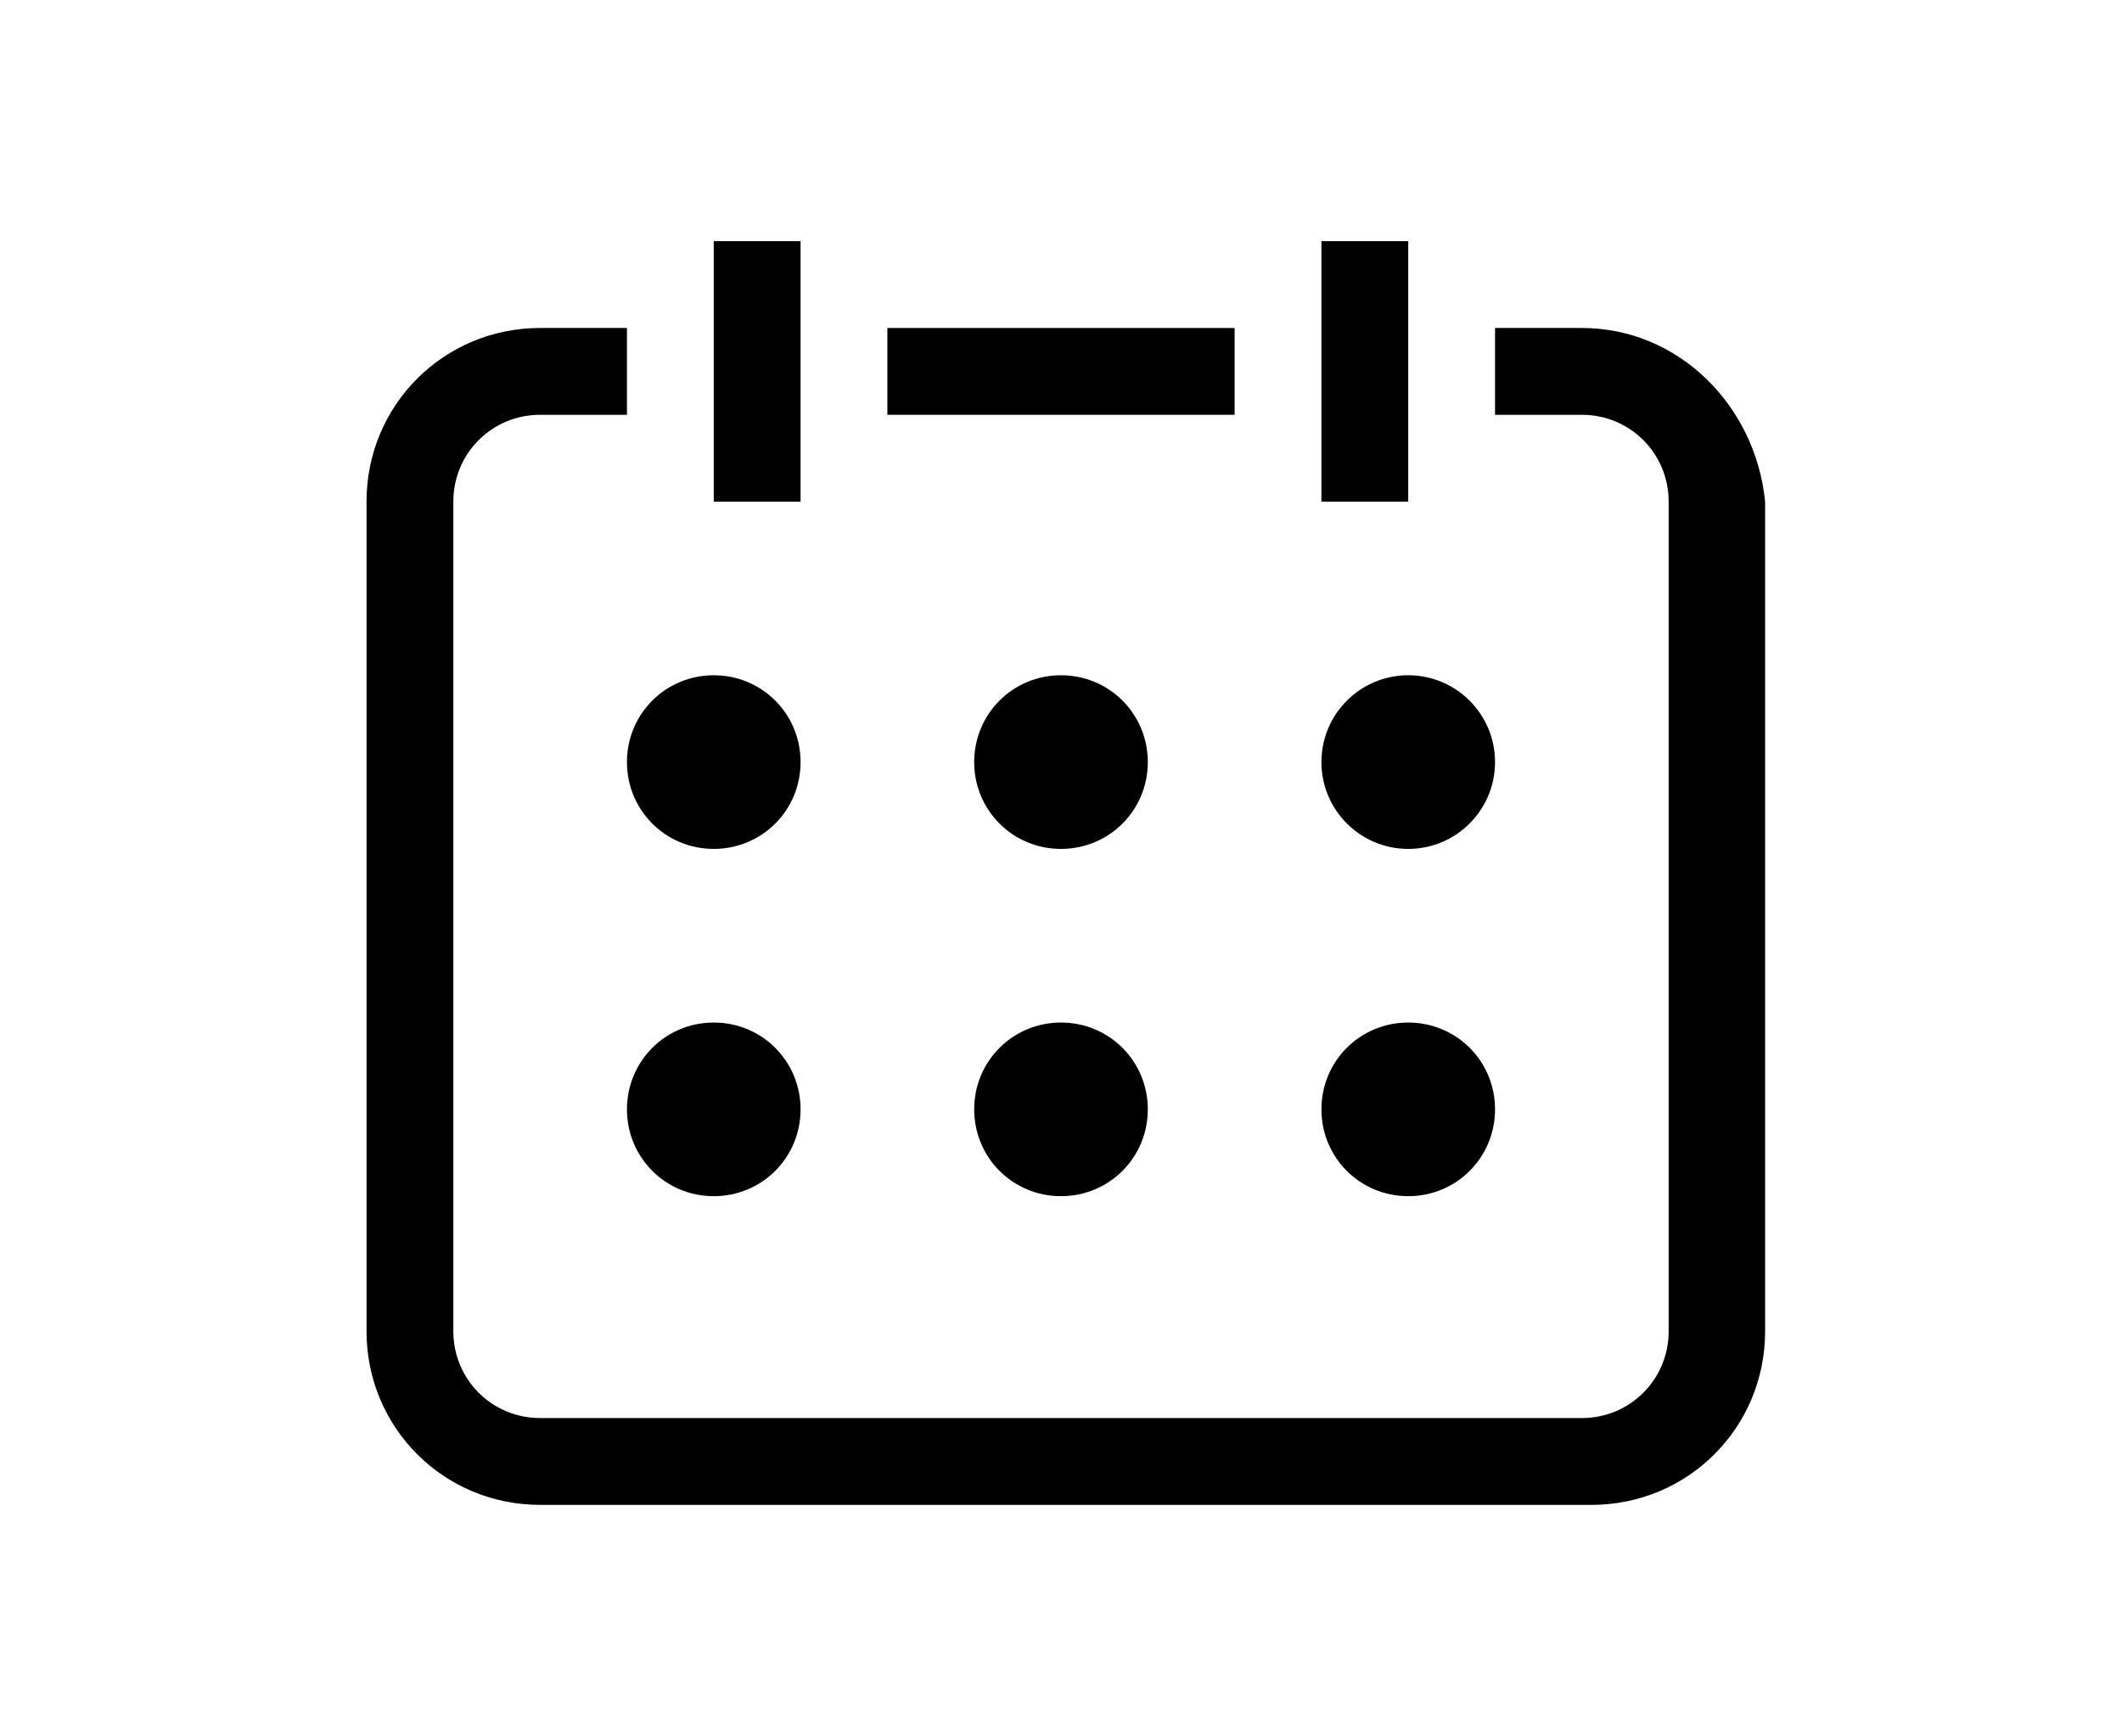 <?xml version="1.0" encoding="utf-8"?>
<!-- Generator: Adobe Illustrator 18.0.0, SVG Export Plug-In . SVG Version: 6.00 Build 0)  -->
<!DOCTYPE svg PUBLIC "-//W3C//DTD SVG 1.1//EN" "http://www.w3.org/Graphics/SVG/1.1/DTD/svg11.dtd">
<svg version="1.1" id="Layer_1" xmlns="http://www.w3.org/2000/svg" xmlns:xlink="http://www.w3.org/1999/xlink" x="0px" y="0px"
	 viewBox="0 0 22 18" enable-background="new 0 0 22 18" xml:space="preserve">
<g>
	<rect x="7.4" y="2.5" width="0.9" height="2.7"/>
	<rect x="13.7" y="2.5" width="0.9" height="2.7"/>
	<rect x="9.2" y="3.4" width="3.6" height="0.9"/>
	<path d="M16.4,3.4h-0.9v0.9h0.9c0.5,0,0.9,0.4,0.9,0.9v8.6c0,0.5-0.4,0.9-0.9,0.9H16h-0.9H6.5H5.6c-0.5,0-0.9-0.4-0.9-0.9V5.2
		c0-0.5,0.4-0.9,0.9-0.9h0.9V3.4H5.6c-1,0-1.8,0.8-1.8,1.8v8.6c0,1,0.8,1.8,1.8,1.8h0.9h8.6H16h0.5c1,0,1.8-0.8,1.8-1.8V5.2
		C18.2,4.2,17.4,3.4,16.4,3.4z"/>
	<circle cx="14.6" cy="7.9" r="0.9"/>
	<path d="M14.6,12.4c0.5,0,0.9-0.4,0.9-0.9s-0.4-0.9-0.9-0.9s-0.9,0.4-0.9,0.9C13.7,12,14.1,12.4,14.6,12.4z"/>
	<path d="M7.4,10.6c-0.5,0-0.9,0.4-0.9,0.9s0.4,0.9,0.9,0.9s0.9-0.4,0.9-0.9S7.9,10.6,7.4,10.6z"/>
	<path d="M7.4,8.8c0.5,0,0.9-0.4,0.9-0.9S7.9,7,7.4,7S6.5,7.4,6.5,7.9S6.9,8.8,7.4,8.8z"/>
	<path d="M11,10.6c-0.5,0-0.9,0.4-0.9,0.9s0.4,0.9,0.9,0.9s0.9-0.4,0.9-0.9S11.5,10.6,11,10.6z"/>
	<path d="M11,7c-0.5,0-0.9,0.4-0.9,0.9s0.4,0.9,0.9,0.9s0.9-0.4,0.9-0.9S11.5,7,11,7z"/>
</g>
</svg>
